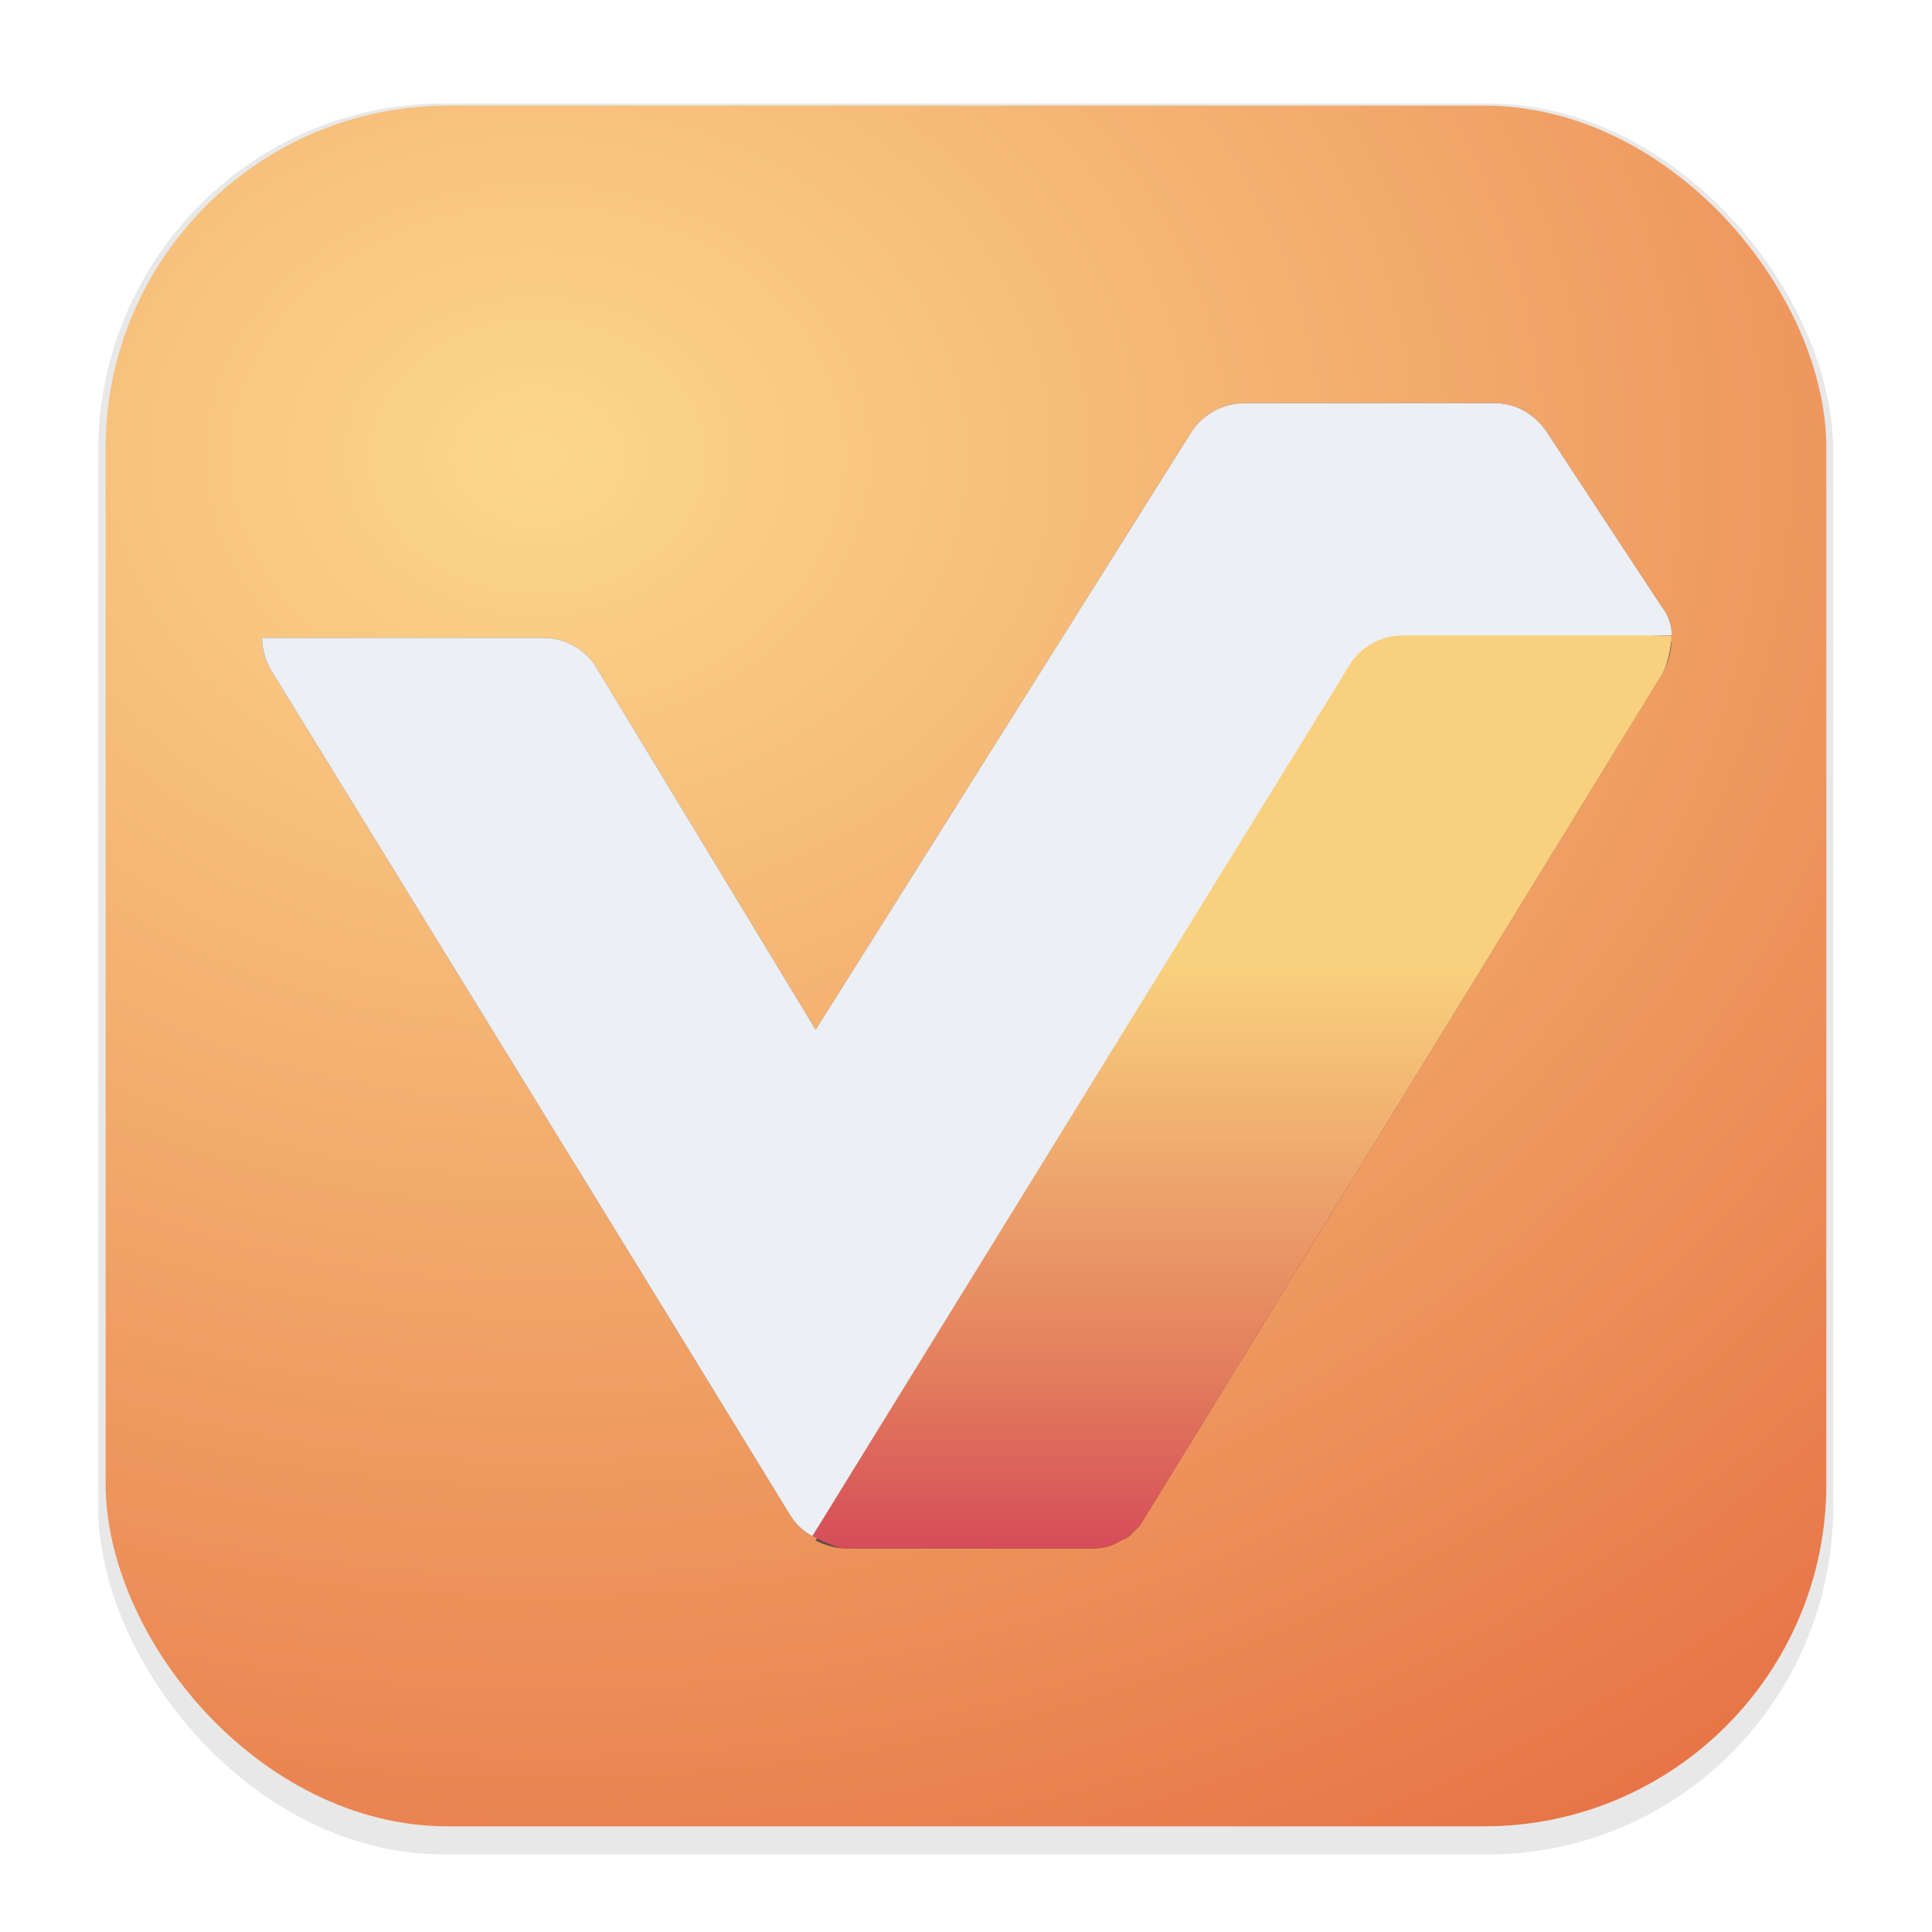 <?xml version="1.0" encoding="UTF-8" standalone="no"?>
<svg
   id="svg71"
   width="64"
   height="64"
   version="1.1"
   viewBox="0 0 16.933 16.933"
   sodipodi:docname="vroid-studio.svg"
   inkscape:version="1.2.1 (9c6d41e410, 2022-07-14)"
   xmlns:inkscape="http://www.inkscape.org/namespaces/inkscape"
   xmlns:sodipodi="http://sodipodi.sourceforge.net/DTD/sodipodi-0.dtd"
   xmlns="http://www.w3.org/2000/svg"
   xmlns:svg="http://www.w3.org/2000/svg">
  <sodipodi:namedview
     id="namedview26"
     pagecolor="#505050"
     bordercolor="#ffffff"
     borderopacity="1"
     inkscape:showpageshadow="0"
     inkscape:pageopacity="0"
     inkscape:pagecheckerboard="1"
     inkscape:deskcolor="#505050"
     showgrid="false"
     inkscape:zoom="13.03125"
     inkscape:cx="23.904077"
     inkscape:cy="32"
     inkscape:window-width="1920"
     inkscape:window-height="1015"
     inkscape:window-x="0"
     inkscape:window-y="37"
     inkscape:window-maximized="1"
     inkscape:current-layer="g51" />
  <defs
     id="defs43">
    <filter
       id="filter1178"
       x="-0.048"
       y="-0.048"
       width="1.096"
       height="1.096"
       color-interpolation-filters="sRGB">
      <feGaussianBlur
         id="feGaussianBlur2"
         stdDeviation="0.307" />
    </filter>
    <radialGradient
       id="radialGradient8804"
       cx="4.693"
       cy="4.003"
       r="7.54"
       gradientTransform="matrix(-2.696 -.008 .007 -2.211 17.317 12.892)"
       gradientUnits="userSpaceOnUse">
      <stop
         id="stop35"
         stop-color="#ebcb8b"
         offset="0"
         style="stop-color:#fcd78d;stop-opacity:1;" />
      <stop
         id="stop37"
         stop-color="#d08770"
         offset="1"
         style="stop-color:#e3633a;stop-opacity:1;" />
    </radialGradient>
    <linearGradient
       id="SVGID_1_"
       x1="242.97"
       x2="242.97"
       y1="219.238"
       y2="138.448"
       gradientTransform="matrix(.098 0 0 -.098 -13.139 27.401)"
       gradientUnits="userSpaceOnUse">
      <stop
         id="stop273"
         style="stop-color:#f9d07d;stop-opacity:1;"
         offset="0.352" />
      <stop
         id="stop275"
         style="stop-color:#e37d5d;stop-opacity:1;"
         offset="0.8" />
      <stop
         id="stop277"
         style="stop-color:#d54b58;stop-opacity:1;"
         offset="1" />
    </linearGradient>
    <filter
       id="filter1142"
       x="-0.024"
       y="-0.03"
       width="1.049"
       height="1.06"
       style="color-interpolation-filters:sRGB">
      <feGaussianBlur
         id="feGaussianBlur1144"
         stdDeviation="0.126" />
    </filter>
  </defs>
  <g
     id="g51"
     stroke-linecap="round"
     stroke-linejoin="round">
    <rect
       transform="matrix(.991 0 0 1 .073 .002)"
       x=".794"
       y=".905"
       width="15.346"
       height="15.346"
       rx="3.053"
       ry="3.053"
       fill="#000000"
       filter="url(#filter1178)"
       opacity=".15"
       stroke-width="1.249"
       style="mix-blend-mode:normal;opacity:0.3"
       id="rect14" />
    <rect
       id="rect47"
       x=".926"
       y=".926"
       width="15.081"
       height="15.081"
       rx="3"
       ry="3"
       fill="url(#radialGradient8804)"
       stroke-width="1.227" />
    <rect
       id="rect49"
       x=".012"
       y=".006"
       width="16.924"
       height="16.927"
       fill="none"
       opacity=".15"
       stroke-width="1.052" />
  </g>
  <g
     id="g390-2"
     transform="translate(.135 -.21)"
     style="fill:#2e3440;filter:url(#filter1142);opacity:.75">
    <path
       id="path280-9"
       class="st2"
       d="m11.708 6.076-4.694 7.636c0.079 0.039 0.167 0.069 0.266 0.069h2.155c0.069 0 0.148-0.01 0.197-0.039 0.03-0.01 0.049-0.03 0.079-0.039 0.03-0.01 0.069-0.039 0.089-0.069 0.039-0.03 0.069-0.069 0.089-0.108l4.546-7.41c0.049-0.089 0.079-0.197 0.079-0.285h-2.362c-0.177 0-0.344 0.089-0.443 0.246z"
       style="fill:#2e3440;stroke-width:.098" />
    <path
       id="path295-1"
       class="st4"
       d="m14.434 5.535-1.023-1.555c-0.108-0.148-0.266-0.236-0.443-0.236h-2.194c-0.187 0-0.354 0.089-0.463 0.246l-3.297 5.245-1.919-3.169c-0.089-0.157-0.276-0.266-0.463-0.266h-2.47c0 0.108 0.03 0.197 0.079 0.285l3.474 5.649 1.073 1.752c0.049 0.079 0.118 0.148 0.197 0.187l4.704-7.627c0.089-0.157 0.276-0.266 0.463-0.266h2.362c0.01-0.059-0.02-0.167-0.079-0.246z"
       style="fill:#2e3440;stroke-width:.098" />
  </g>
  <g
     id="g390"
     transform="translate(.135 -.21)">
    <path
       id="path280"
       class="st2"
       d="m11.482 6.188-4.51 7.477c0.079 0.039 0.21 0.116 0.308 0.116h2.155c0.069 0 0.148-0.01 0.197-0.039 0.03-0.01 0.049-0.03 0.079-0.039 0.03-0.01 0.069-0.039 0.089-0.069 0.039-0.03 0.069-0.069 0.089-0.108l4.546-7.41c0.049-0.089 0.079-0.241 0.079-0.329l-2.437-0.117c-0.177-0.009-0.496 0.363-0.594 0.52z"
       style="fill:url(#SVGID_1_);stroke-width:.098" />
    <path
       id="path295"
       class="st4"
       d="m14.434 5.535-1.023-1.555c-0.108-0.148-0.266-0.236-0.443-0.236h-2.194c-0.187 0-0.354 0.089-0.463 0.246l-3.297 5.245-1.919-3.169c-0.089-0.157-0.276-0.266-0.463-0.266h-2.47c0 0.108 0.03 0.197 0.079 0.285l3.474 5.649 1.073 1.752c0.049 0.079 0.118 0.148 0.197 0.187l4.704-7.627c0.089-0.157 0.276-0.266 0.463-0.266h2.362c0.01-0.059-0.02-0.167-0.079-0.246z"
       style="fill:#eceff4;stroke-width:.098" />
  </g>
</svg>
